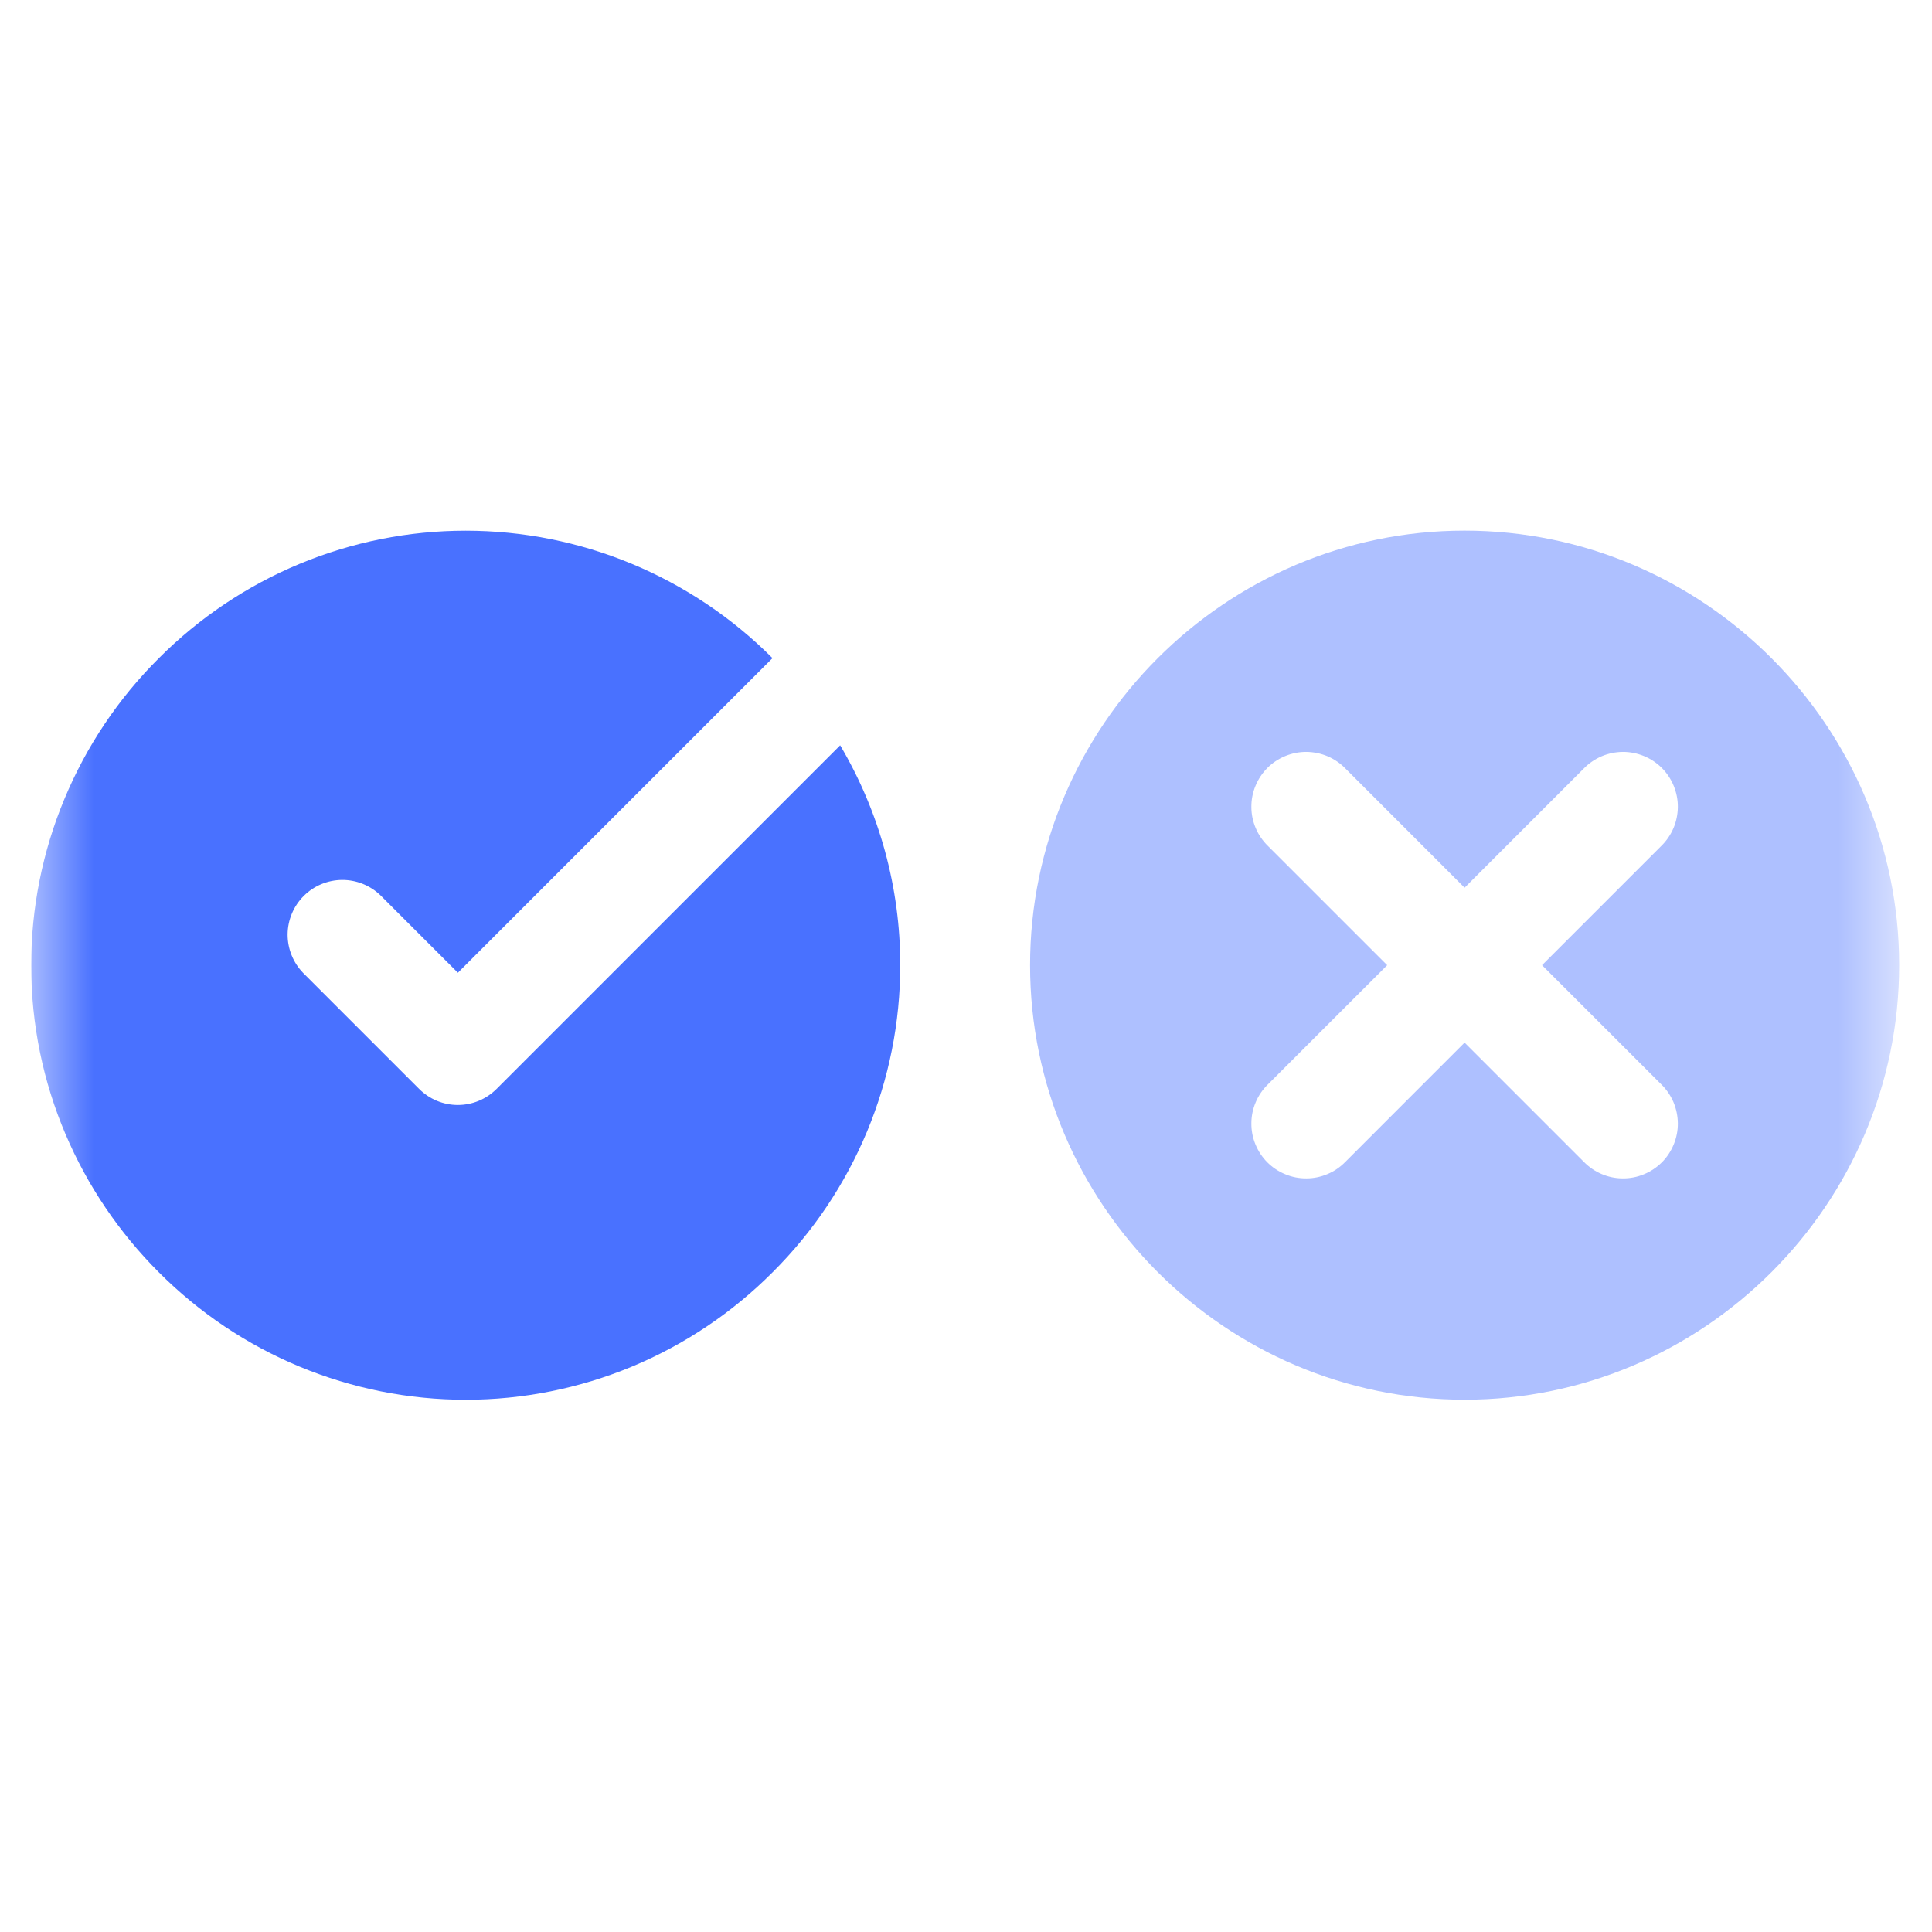 <svg width="31" height="31" viewBox="0 0 31 31" fill="none" xmlns="http://www.w3.org/2000/svg">
<g clip-path="url(#clip0_101_125)">
<mask id="mask0_101_125" style="mask-type:luminance" maskUnits="userSpaceOnUse" x="0" y="0" width="31" height="31">
<path d="M30.5 0.5H0.5V30.5H30.5V0.5Z" fill="white"/>
</mask>
<g mask="url(#mask0_101_125)">
<path fill-rule="evenodd" clip-rule="evenodd" d="M23.5 8.514C19.664 8.514 16.528 11.65 16.528 15.487C16.528 19.323 19.664 22.459 23.501 22.459C27.337 22.459 30.473 19.323 30.473 15.487C30.473 11.65 27.337 8.514 23.5 8.514ZM26.657 17.4C26.74 17.481 26.806 17.578 26.852 17.685C26.897 17.793 26.921 17.908 26.922 18.024C26.923 18.14 26.9 18.256 26.856 18.363C26.812 18.471 26.747 18.569 26.665 18.651C26.582 18.733 26.485 18.798 26.377 18.842C26.269 18.887 26.154 18.909 26.038 18.908C25.921 18.908 25.806 18.884 25.699 18.838C25.592 18.793 25.495 18.726 25.414 18.643L23.5 16.729L21.587 18.643C21.506 18.726 21.409 18.793 21.302 18.838C21.195 18.884 21.079 18.908 20.963 18.908C20.847 18.909 20.731 18.887 20.624 18.842C20.516 18.798 20.418 18.733 20.336 18.651C20.254 18.569 20.189 18.471 20.145 18.363C20.1 18.256 20.078 18.14 20.079 18.024C20.079 17.908 20.103 17.793 20.149 17.685C20.194 17.578 20.261 17.481 20.344 17.4L22.258 15.487L20.344 13.573C20.261 13.492 20.194 13.395 20.149 13.288C20.103 13.181 20.079 13.066 20.079 12.949C20.078 12.833 20.1 12.718 20.145 12.61C20.189 12.502 20.254 12.405 20.336 12.322C20.418 12.24 20.516 12.175 20.624 12.131C20.731 12.087 20.847 12.064 20.963 12.065C21.079 12.066 21.195 12.09 21.302 12.135C21.409 12.181 21.506 12.247 21.587 12.33L23.5 14.244L25.414 12.33C25.495 12.247 25.592 12.181 25.699 12.135C25.806 12.09 25.921 12.066 26.038 12.065C26.154 12.064 26.269 12.087 26.377 12.131C26.485 12.175 26.582 12.24 26.665 12.322C26.747 12.405 26.812 12.502 26.856 12.61C26.9 12.718 26.923 12.833 26.922 12.949C26.921 13.066 26.897 13.181 26.852 13.288C26.806 13.395 26.74 13.492 26.657 13.573L24.743 15.487L26.657 17.4Z" fill="#AEC0FF"/>
<path fill-rule="evenodd" clip-rule="evenodd" d="M7.968 17.472C7.803 17.637 7.58 17.73 7.346 17.73C7.113 17.73 6.89 17.637 6.725 17.472L4.865 15.612C4.704 15.447 4.614 15.224 4.615 14.993C4.617 14.762 4.709 14.54 4.873 14.377C5.036 14.213 5.257 14.121 5.489 14.119C5.72 14.118 5.942 14.208 6.108 14.369L7.347 15.608L12.395 10.56C11.749 9.912 10.982 9.398 10.138 9.047C9.293 8.696 8.388 8.515 7.473 8.515C6.558 8.515 5.652 8.696 4.806 9.048C3.961 9.399 3.194 9.914 2.548 10.562C1.899 11.208 1.384 11.976 1.033 12.821C0.681 13.666 0.5 14.573 0.5 15.488C0.5 17.406 1.284 19.149 2.547 20.413C3.193 21.062 3.961 21.577 4.806 21.928C5.651 22.279 6.558 22.46 7.473 22.46C8.388 22.46 9.294 22.279 10.14 21.928C10.985 21.576 11.752 21.062 12.398 20.413C13.047 19.767 13.561 19 13.913 18.155C14.264 17.31 14.445 16.403 14.445 15.488C14.446 14.247 14.113 13.028 13.481 11.959L7.968 17.472Z" fill="#4971FF"/>
</g>
</g>
<defs>
<clipPath id="clip0_101_125">
<rect width="30" height="30" fill="white" transform="translate(0.5 0.5)"/>
</clipPath>
</defs>
</svg>
